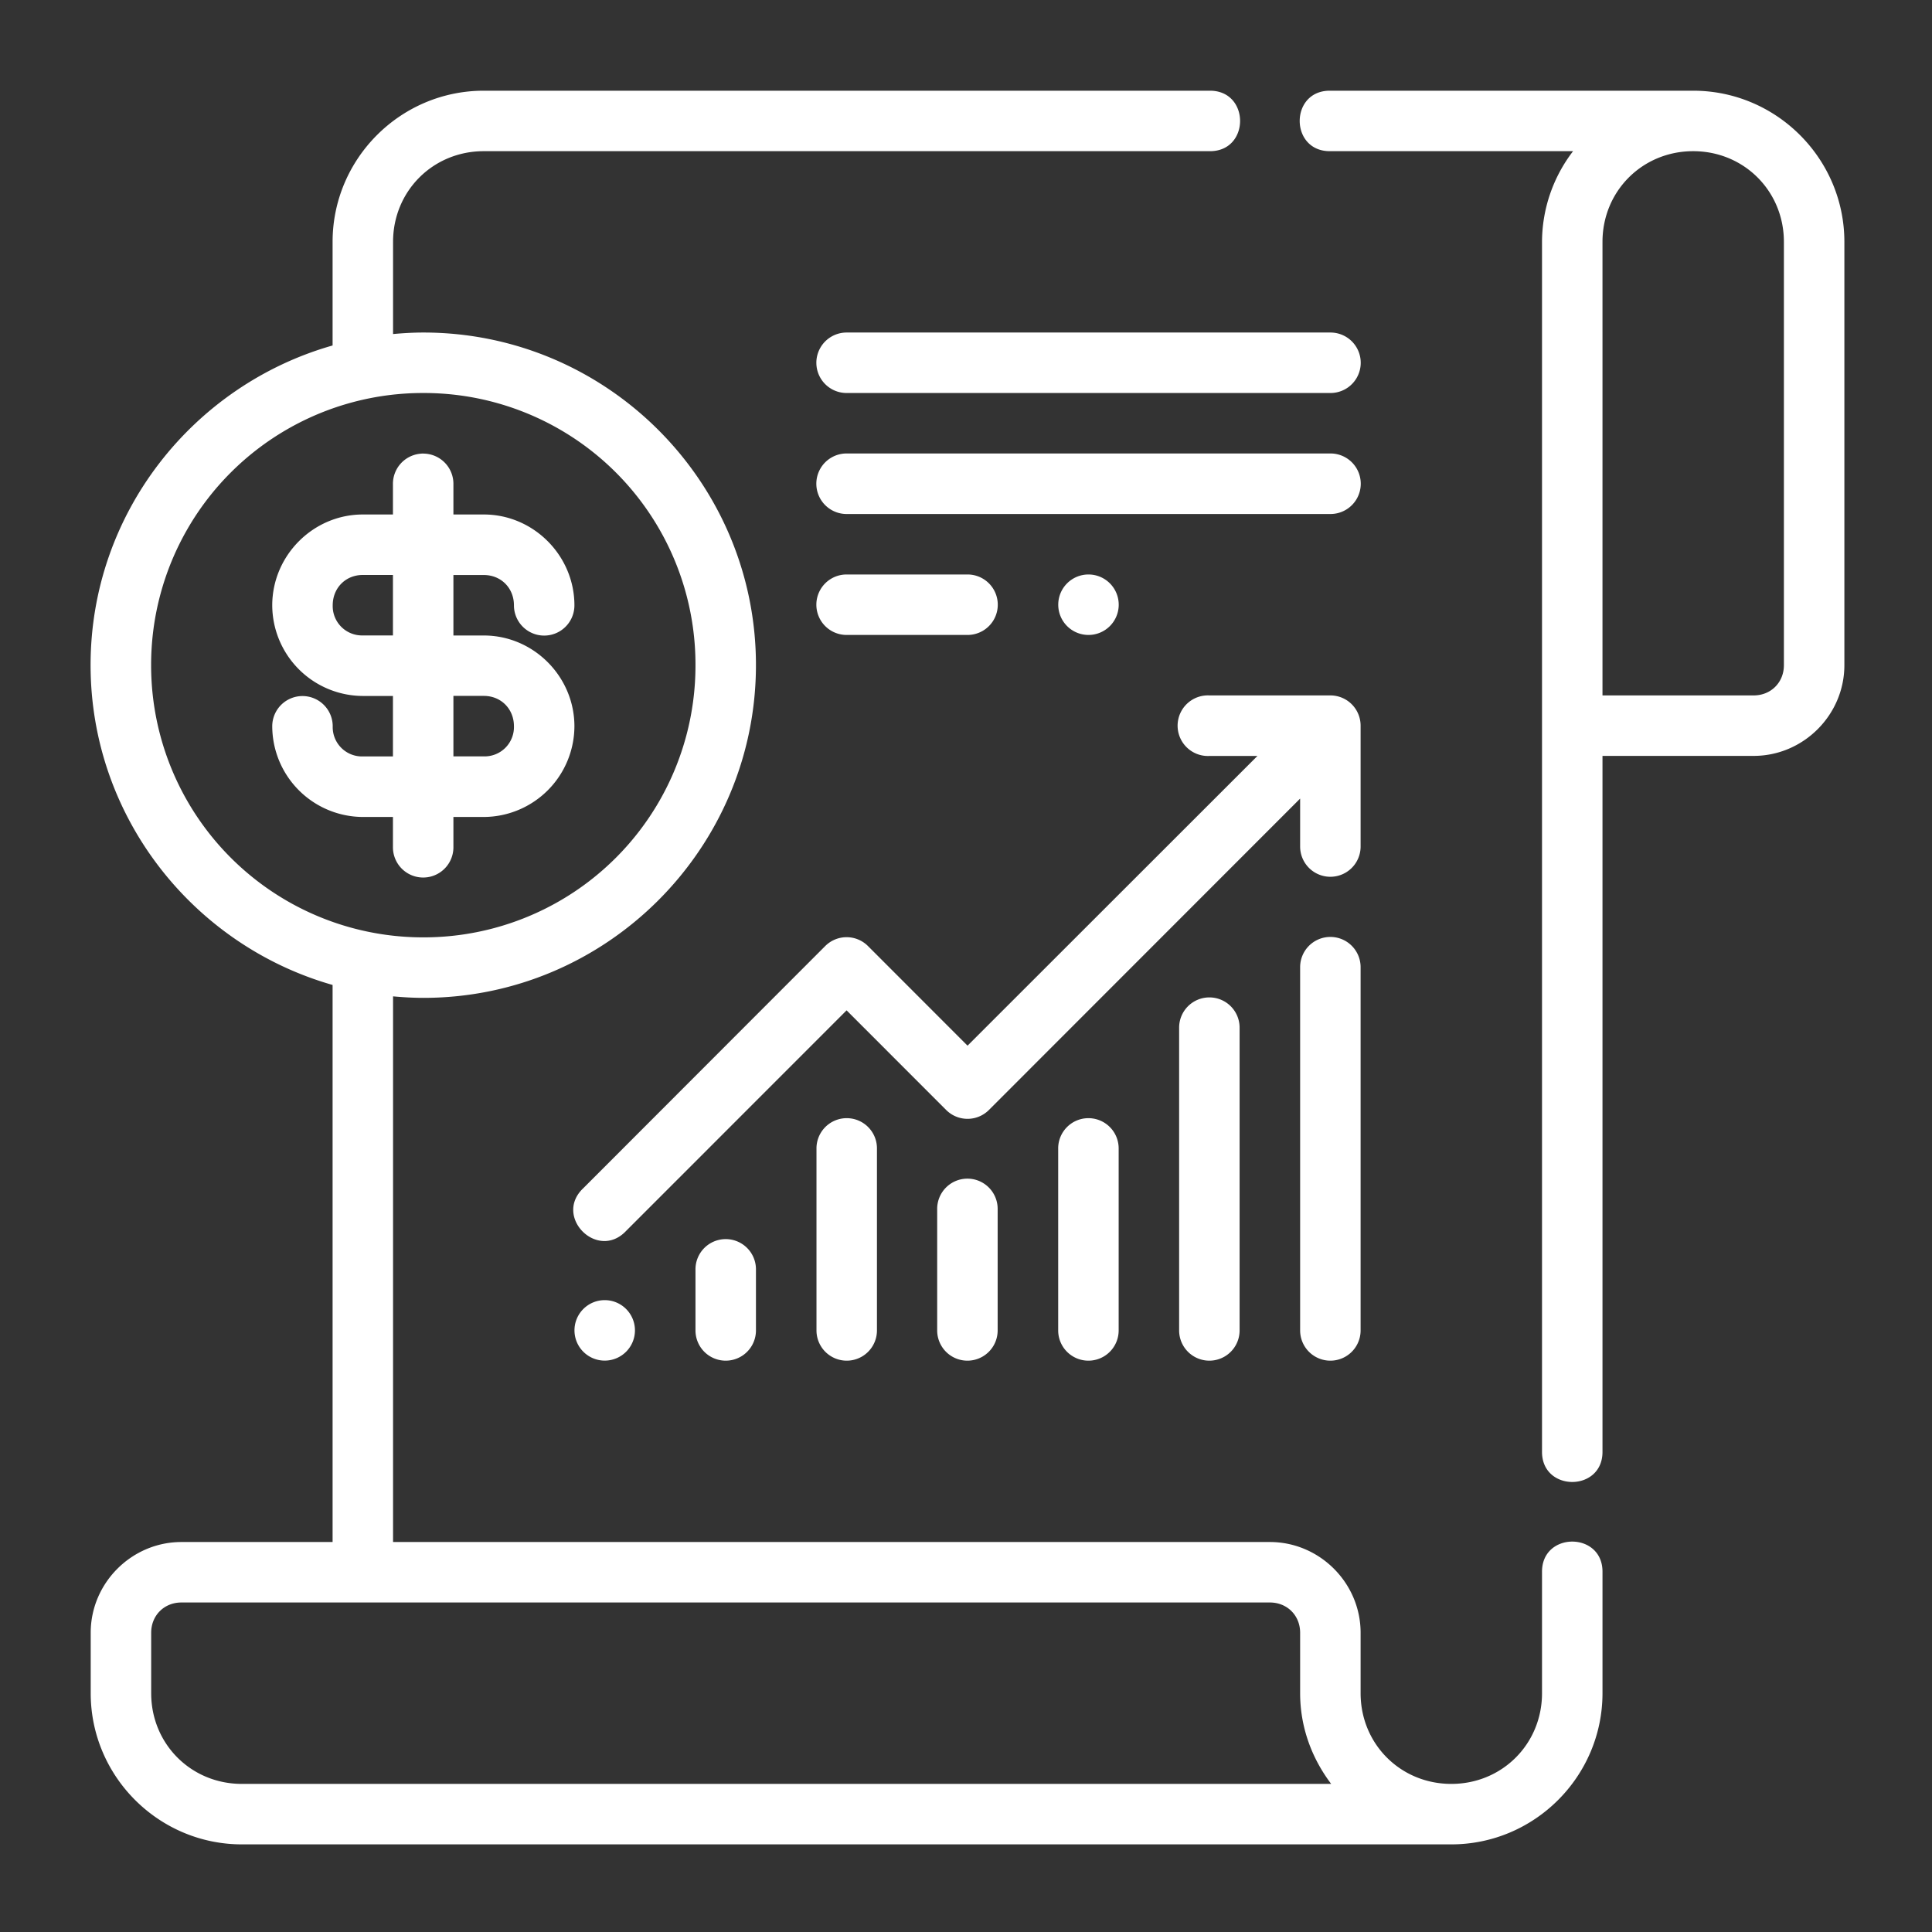 <svg xmlns="http://www.w3.org/2000/svg" fill="#fff" width="64" height="64" viewBox="0 0 16.933 16.933"><rect x="0" y="0" width="16.933" height="16.933" fill="#333333" stroke="none"/><path fill-rule="evenodd" d="M16 3c-2.753 0-5 2.247-5 5v3.426c-4.609 1.311-8.004 5.549-8.004 10.57S6.391 31.263 11 32.576V51H6c-1.645 0-3 1.355-3 3v2c0 2.753 2.247 5 5 5h40c2.753 0 5-2.247 5-5v-4c.02-1.352-2.02-1.352-2 0v4c0 1.68-1.32 3-3 3s-3-1.32-3-3v-2c0-1.645-1.355-3-3-3H13V32.953c.331.03.665.05 1.004.05 6.063 0 10.998-4.944 10.998-11.007s-4.935-10.998-10.998-10.998c-.339 0-.673.02-1.004.05V8c0-1.68 1.32-3 3-3h24c1.352.019 1.352-2.018 0-2H16zm28 0c-1.352-.019-1.352 2.018 0 2h8.027A4.947 4.947 0 0 0 51 8v40c-.02 1.352 2.02 1.352 2 0V25h5c1.645 0 3-1.355 3-3V8c0-2.753-2.247-5-5-5H44zm12 2c1.68 0 3 1.32 3 3v14c0 .571-.429 1-1 1h-5V8c0-1.68 1.32-3 3-3zm-28 5.998a1 1 0 1 0 0 2h16.004a1 1 0 1 0 0-2H28zm-13.996 2a8.982 8.982 0 0 1 8.998 8.998 8.988 8.988 0 0 1-8.998 9.006 8.995 8.995 0 0 1-9.006-9.006 8.988 8.988 0 0 1 9.006-8.998zm13.996 2A1 1 0 1 0 28 17h16.004a1 1 0 1 0 0-2.002H28zM13.986 15a1 1 0 0 0-.103.008 1 1 0 0 0-.887 1.012v.996H12c-1.645 0-2.996 1.36-2.996 3.005A3.009 3.009 0 0 0 12 23.018h.996v2H12a.97.97 0 0 1-.996-.997 1 1 0 1 0-2 0A3.01 3.01 0 0 0 12 27.02h.996v1.003a1 1 0 0 0 2 0V27.02h1.006a3.01 3.01 0 0 0 2.996-2.999c0-1.644-1.351-3.003-2.996-3.003h-1.006v-2h1.006c.571 0 .996.432.996 1.003a1 1 0 0 0 2 0c0-1.644-1.351-3.005-2.996-3.005h-1.006v-.996a1 1 0 0 0-1.01-1.018V15zM28 19a1 1 0 1 0 0 2h4a1 1 0 1 0 0-2h-4zm8 0a1 1 0 0 0-1 1 1 1 0 0 0 1 1 1 1 0 0 0 1-1 1 1 0 0 0-1-1zm-24 .016h.996v2H12a.97.97 0 0 1-.996-.996c0-.572.425-1.004.996-1.004zM39.898 23a1.002 1.002 0 0 0 .104 2.002h1.586L32 34.584l-3.291-3.293a1 1 0 0 0-1.418 0l-7.994 8.002c-1.007.94.465 2.42 1.41 1.418L28 33.416l3.291 3.293a1 1 0 0 0 1.418 0L43 26.412v1.586a1 1 0 1 0 2 0v-4a1 1 0 0 0-.996-.998h-4.002a1 1 0 0 0-.104 0zm-24.902.016h1.006c.571 0 .996.432.996 1.004a.97.97 0 0 1-.996.996h-1.006v-2zm28.984 7.972A1 1 0 0 0 43 32v12.002a1 1 0 0 0 2 0V32a1 1 0 0 0-1.02-1.012zm-3.992 2a1 1 0 0 0-.99 1.012v10.002a1 1 0 0 0 2 0V34a1 1 0 0 0-1.01-1.012zm-12.004 3.994a1 1 0 0 0-.98 1.018v6.002a1 1 0 0 0 2 0V38a1 1 0 0 0-1.02-1.018zm8.002 0A1 1 0 0 0 34.998 38v6.002a1 1 0 1 0 2 0V38a1 1 0 0 0-1.012-1.018zm-4 2a1 1 0 0 0-.99 1.02v4a1 1 0 1 0 2 0v-4a1 1 0 0 0-1.01-1.02zm-8.002 2a1 1 0 0 0-.982 1.02v2a1 1 0 0 0 2 0v-2a1 1 0 0 0-1.018-1.02zM20 43a1 1 0 0 0-1 1 1 1 0 0 0 1 1 1 1 0 0 0 1-1 1 1 0 0 0-1-1zM6 53h36c.571 0 1 .429 1 1v2c0 1.13.391 2.161 1.027 3H8c-1.68 0-3-1.32-3-3v-2c0-.571.429-1 1-1z" color="#000" font-family="sans-serif" font-weight="400" overflow="visible" paint-order="stroke fill markers" transform="scale(.265)" style="line-height:normal;font-variant-ligatures:normal;font-variant-position:normal;font-variant-caps:normal;font-variant-numeric:normal;font-variant-alternates:normal;font-feature-settings:normal;text-indent:0;text-align:start;text-decoration-line:none;text-decoration-style:solid;text-decoration-color:#000;text-transform:none;text-orientation:mixed;shape-padding:0;isolation:auto;mix-blend-mode:normal"/></svg>
